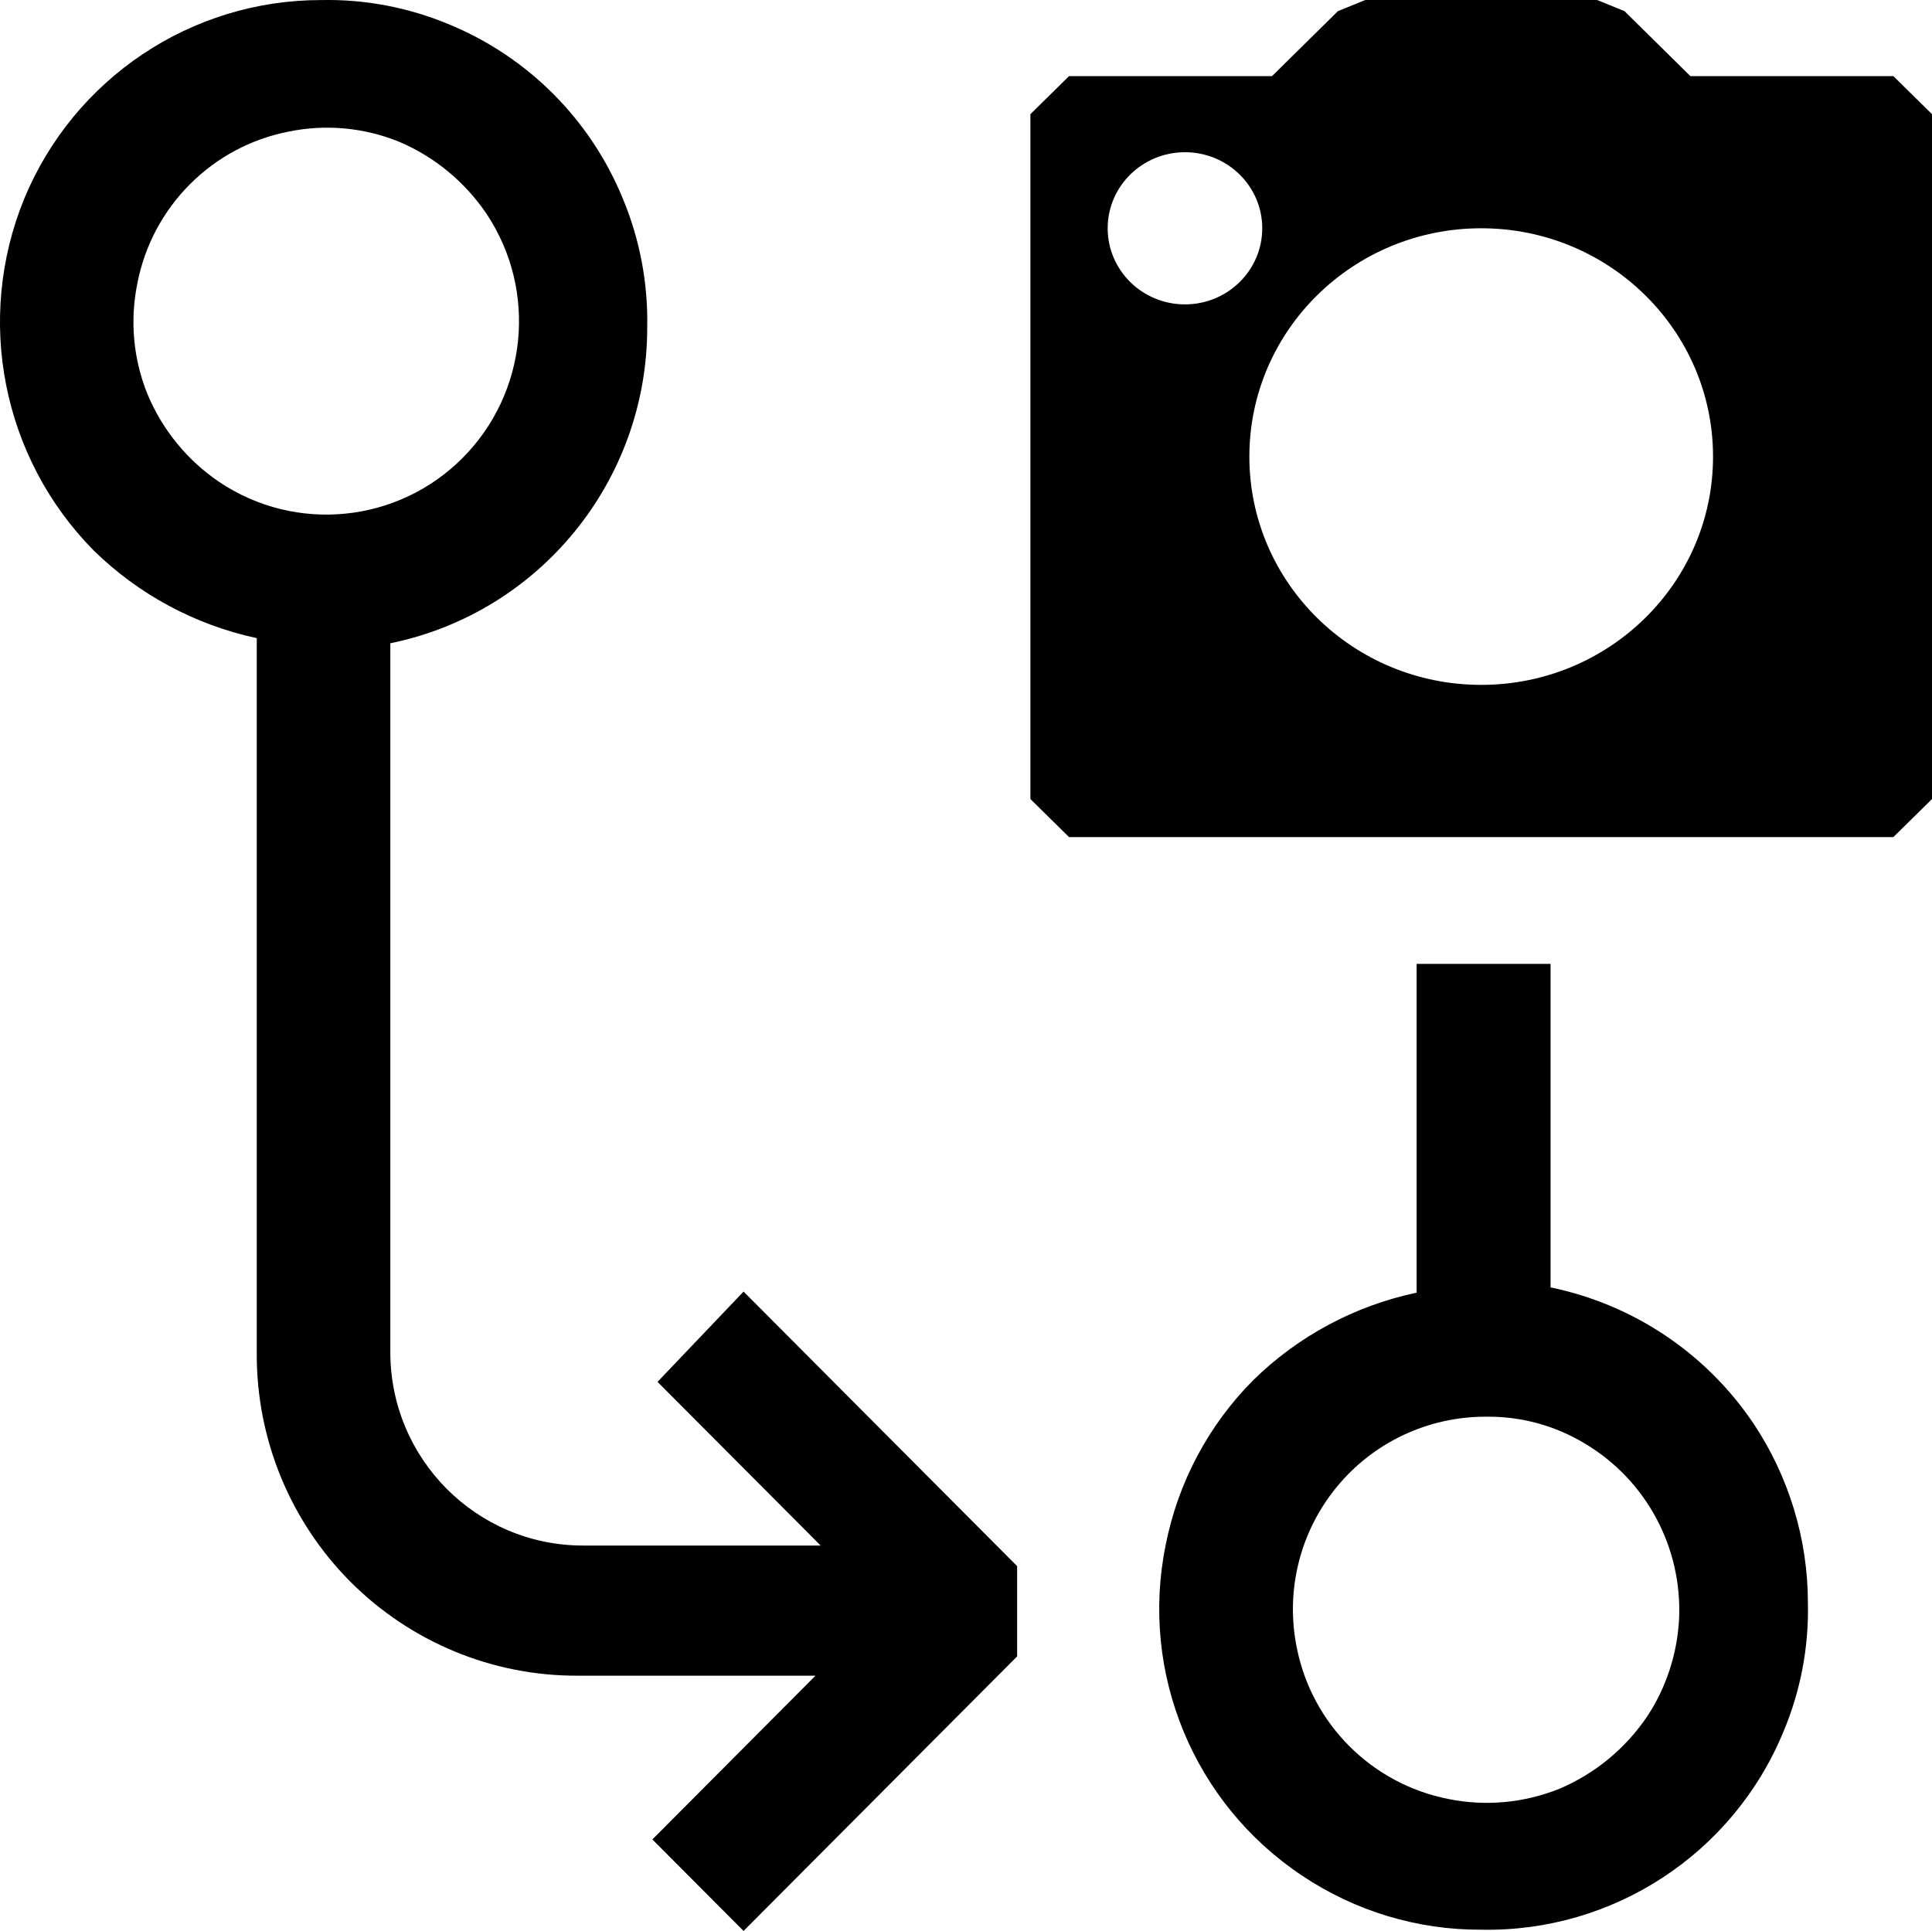 <svg width="30px" height="29.987px" viewBox="0 0 30 29.987" version="1.1" xmlns="http://www.w3.org/2000/svg" xmlns:xlink="http://www.w3.org/1999/xlink">
    <g id="Page-1" stroke="none" stroke-width="1" fill="none" fill-rule="evenodd">
        <g id="device-camera" transform="translate(16, 0)" fill="#000000cc" fill-rule="nonzero">
            <path d="M10.248,1.182 L13.4,1.182 L14,1.773 L14,12.409 L13.4,13 L0.6,13 L0,12.409 L0,1.773 L0.6,1.182 L3.752,1.182 L4.775,0.173 L5.2,0 L8.8,0 L9.225,0.173 L10.248,1.182 Z M2.4,2.364 C1.737,2.364 1.2,2.893 1.2,3.545 C1.2,4.198 1.737,4.727 2.4,4.727 C3.063,4.727 3.6,4.198 3.6,3.545 C3.6,2.893 3.063,2.364 2.4,2.364 Z M7,3.545 C5.012,3.545 3.4,5.133 3.4,7.091 C3.4,9.049 5.012,10.636 7,10.636 C8.988,10.636 10.6,9.049 10.6,7.091 C10.6,5.133 8.988,3.545 7,3.545 Z" id="Shape"></path>
        </g>
        <g id="git-compare" fill="#000000cc" fill-rule="nonzero">
            <path d="M12.743,24.002 L10.21,21.46 L11.546,20.058 L15.794,24.322 L15.794,25.723 L11.546,29.987 L10.13,28.566 L12.663,26.023 L8.973,26.023 C7.649,26.029 6.378,25.503 5.441,24.564 C4.505,23.624 3.982,22.348 3.987,21.019 L3.987,9.91 C3.031,9.705 2.153,9.233 1.454,8.548 C0.034,7.109 -0.39,4.957 0.377,3.084 C1.151,1.216 2.969,0 4.984,0.001 C5.668,-0.014 6.348,0.116 6.979,0.381 C8.2,0.886 9.169,1.858 9.671,3.084 C9.936,3.718 10.064,4.401 10.05,5.086 C10.051,7.464 8.383,9.514 6.061,9.99 L6.061,20.999 C6.061,22.657 7.401,24.002 9.053,24.002 L12.743,24.002 L12.743,24.002 Z M3.409,7.488 C4.595,8.281 6.175,8.124 7.183,7.112 C8.191,6.1 8.348,4.515 7.557,3.324 C7.222,2.827 6.751,2.437 6.201,2.203 C5.657,1.981 5.061,1.925 4.486,2.043 C3.294,2.274 2.362,3.209 2.132,4.405 C2.015,4.982 2.07,5.581 2.292,6.126 C2.525,6.681 2.912,7.153 3.409,7.488 L3.409,7.488 Z" id="Shape"></path>
        </g>
        <g id="git-pull-request-create" transform="translate(18, 14.969)" fill="#000000cc" fill-rule="nonzero">
            <path d="M6.077,0 L6.077,5.024 C7.368,5.29 8.502,6.053 9.235,7.148 C9.781,7.972 10.073,8.938 10.073,9.924 C10.089,10.61 9.959,11.292 9.693,11.924 C8.912,13.819 7.048,15.04 4.999,14.999 C4.011,15.003 3.044,14.711 2.223,14.162 C0.538,13.043 -0.302,11.014 0.099,9.032 C0.289,8.06 0.761,7.168 1.459,6.466 C2.157,5.78 3.039,5.308 3.997,5.106 L3.997,0 C4.999,0 6.077,0 6.077,0 Z M7.719,8.61 C7.463,8.131 7.081,7.731 6.615,7.452 C6.151,7.17 5.618,7.025 5.075,7.032 C4.177,7.029 3.325,7.43 2.756,8.124 C2.186,8.818 1.958,9.731 2.135,10.612 C2.368,11.805 3.302,12.737 4.495,12.97 C5.071,13.086 5.667,13.03 6.215,12.81 C6.767,12.576 7.239,12.186 7.575,11.69 C7.875,11.238 8.045,10.71 8.073,10.17 C8.097,9.627 7.975,9.088 7.719,8.61 L7.719,8.61 Z" id="Shape"></path>
        </g>
    </g>
</svg>
